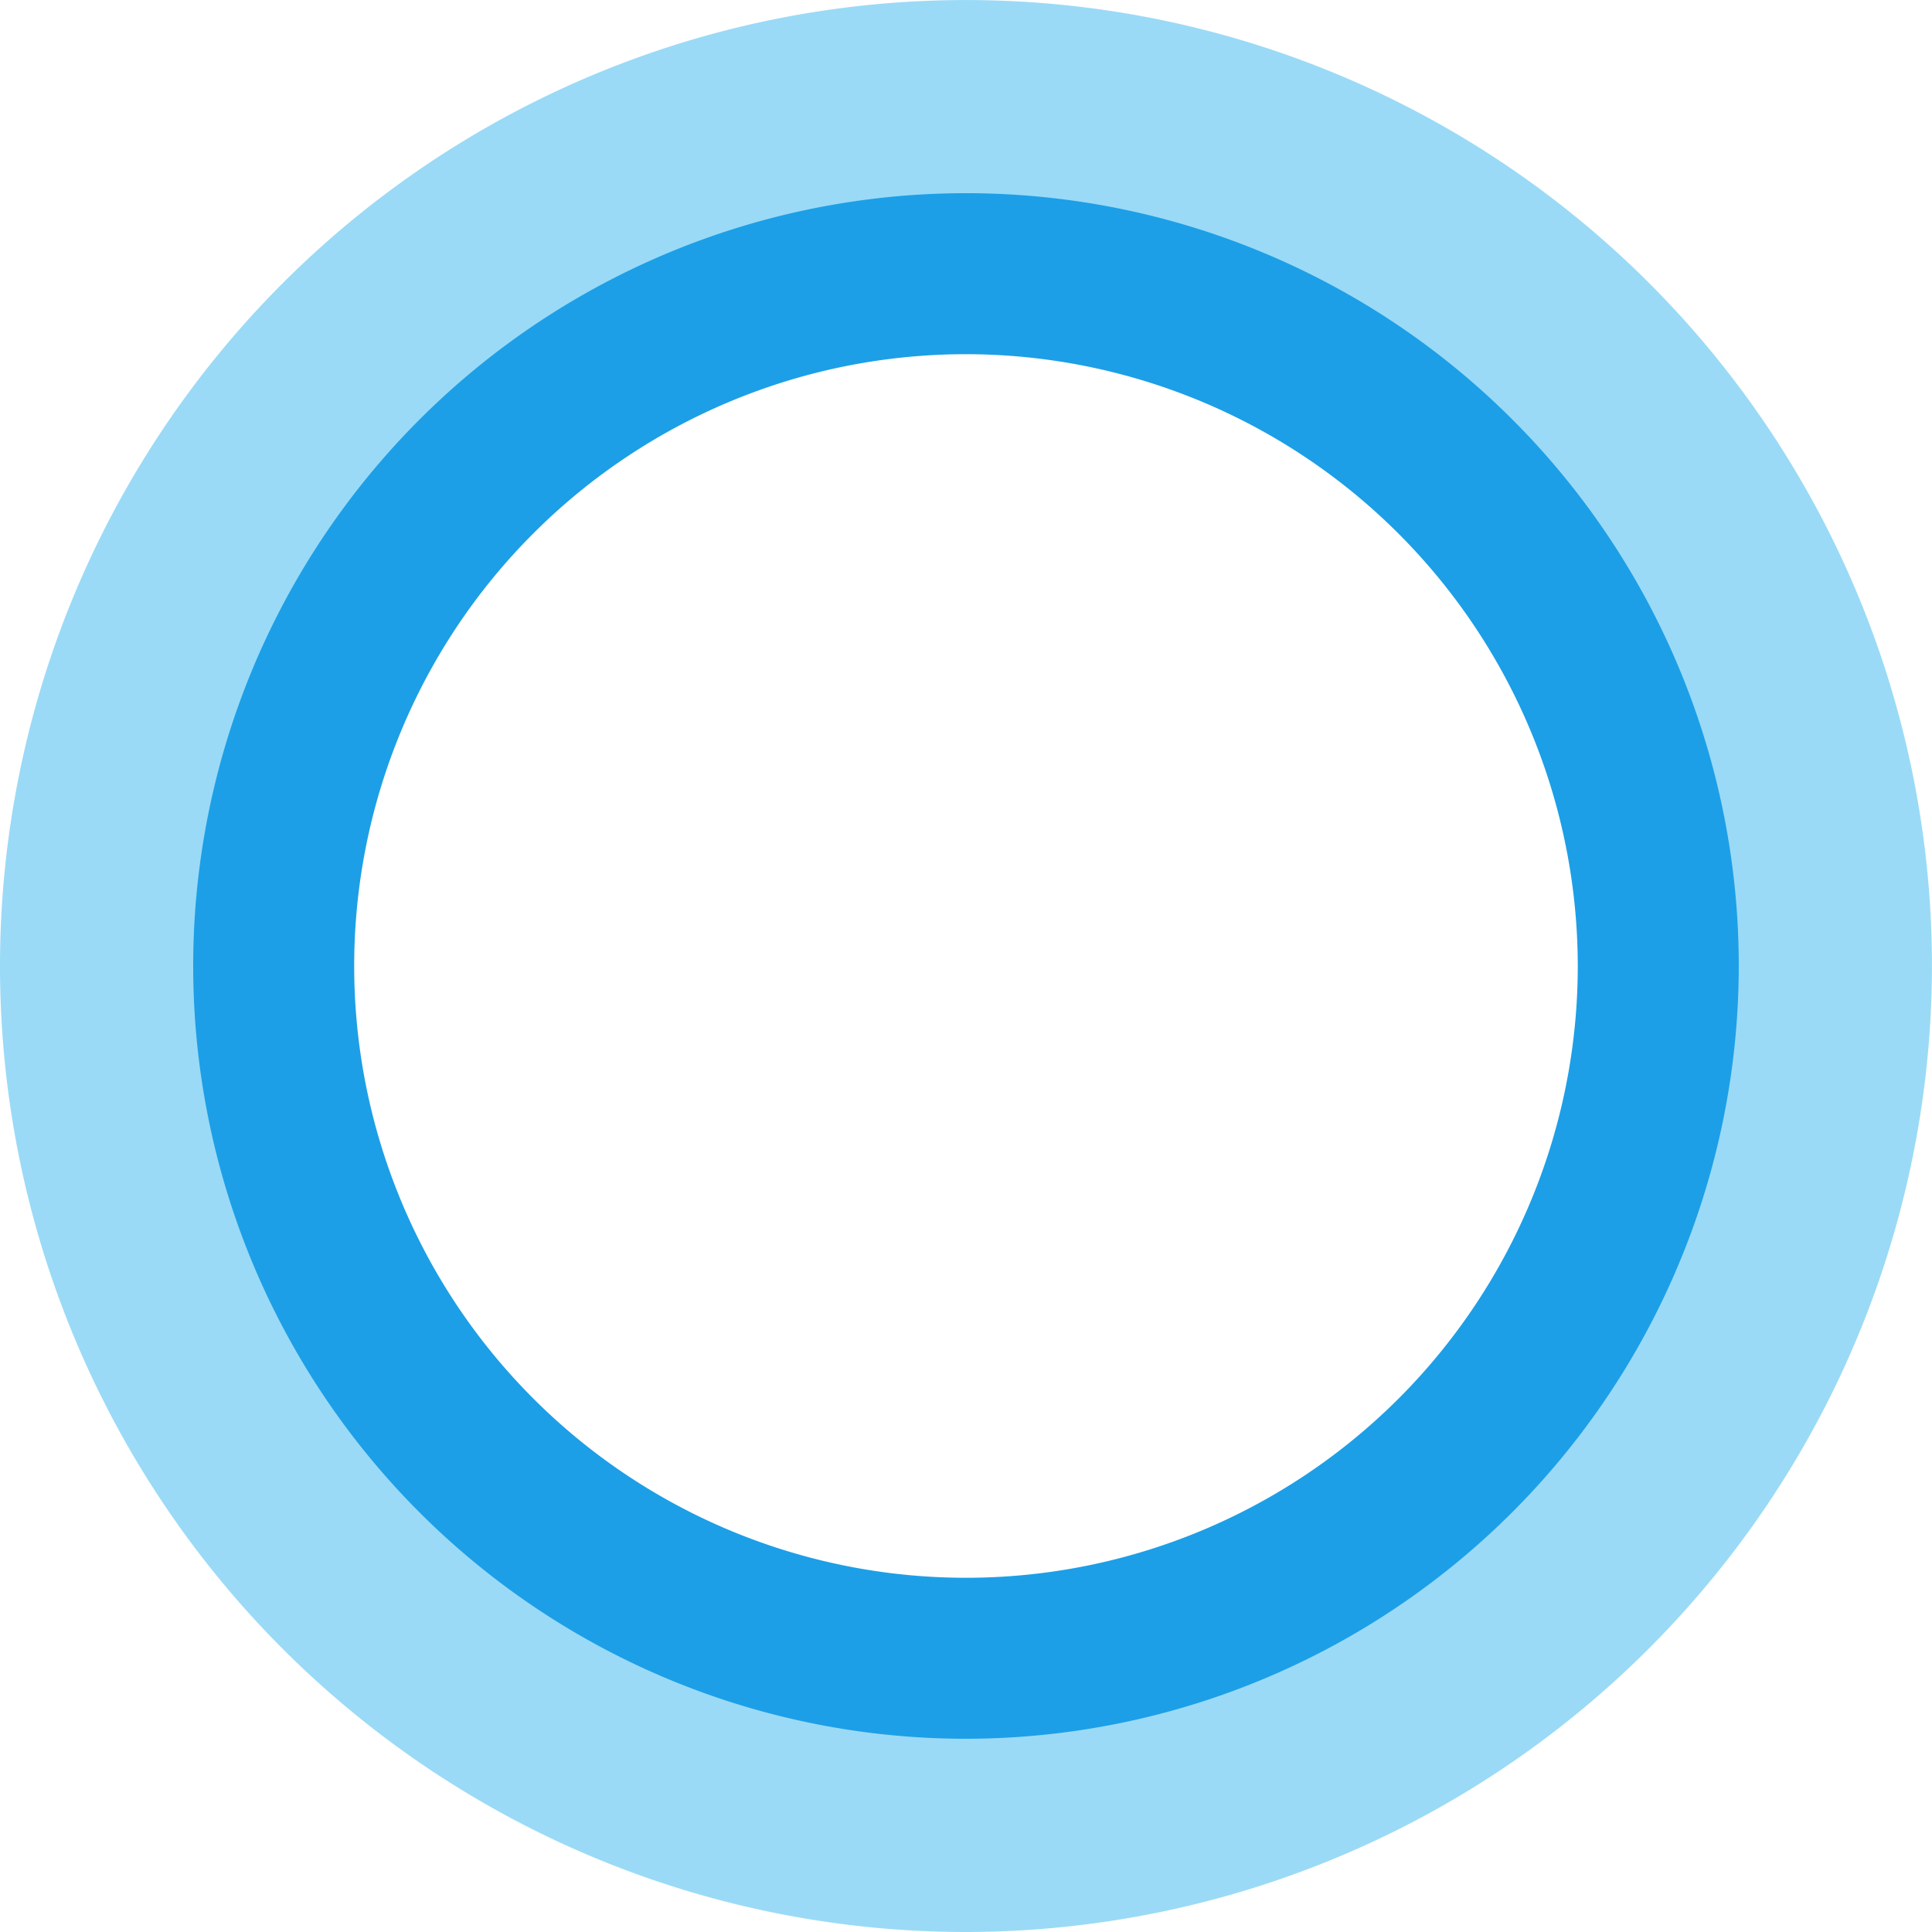 <svg xmlns="http://www.w3.org/2000/svg" width="47.271" height="47.271" id="cortana-microsoft">
  <g>
    <path fill="#9adaf6" d="M23.635 47.271A23.635 23.635 0 1 1 47.27 23.636a23.664 23.664 0 0 1-23.635 23.635m0-40.968a17.333 17.333 0 1 0 17.333 17.333A17.343 17.343 0 0 0 23.635 6.3"></path>
    <path fill="#1c9fe7" d="M23.635 42.543a18.908 18.908 0 1 1 18.908-18.908 18.923 18.923 0 0 1-18.908 18.908m0-33.877a14.969 14.969 0 1 0 14.969 14.969A14.983 14.983 0 0 0 23.635 8.666"></path>
  </g>
</svg>
